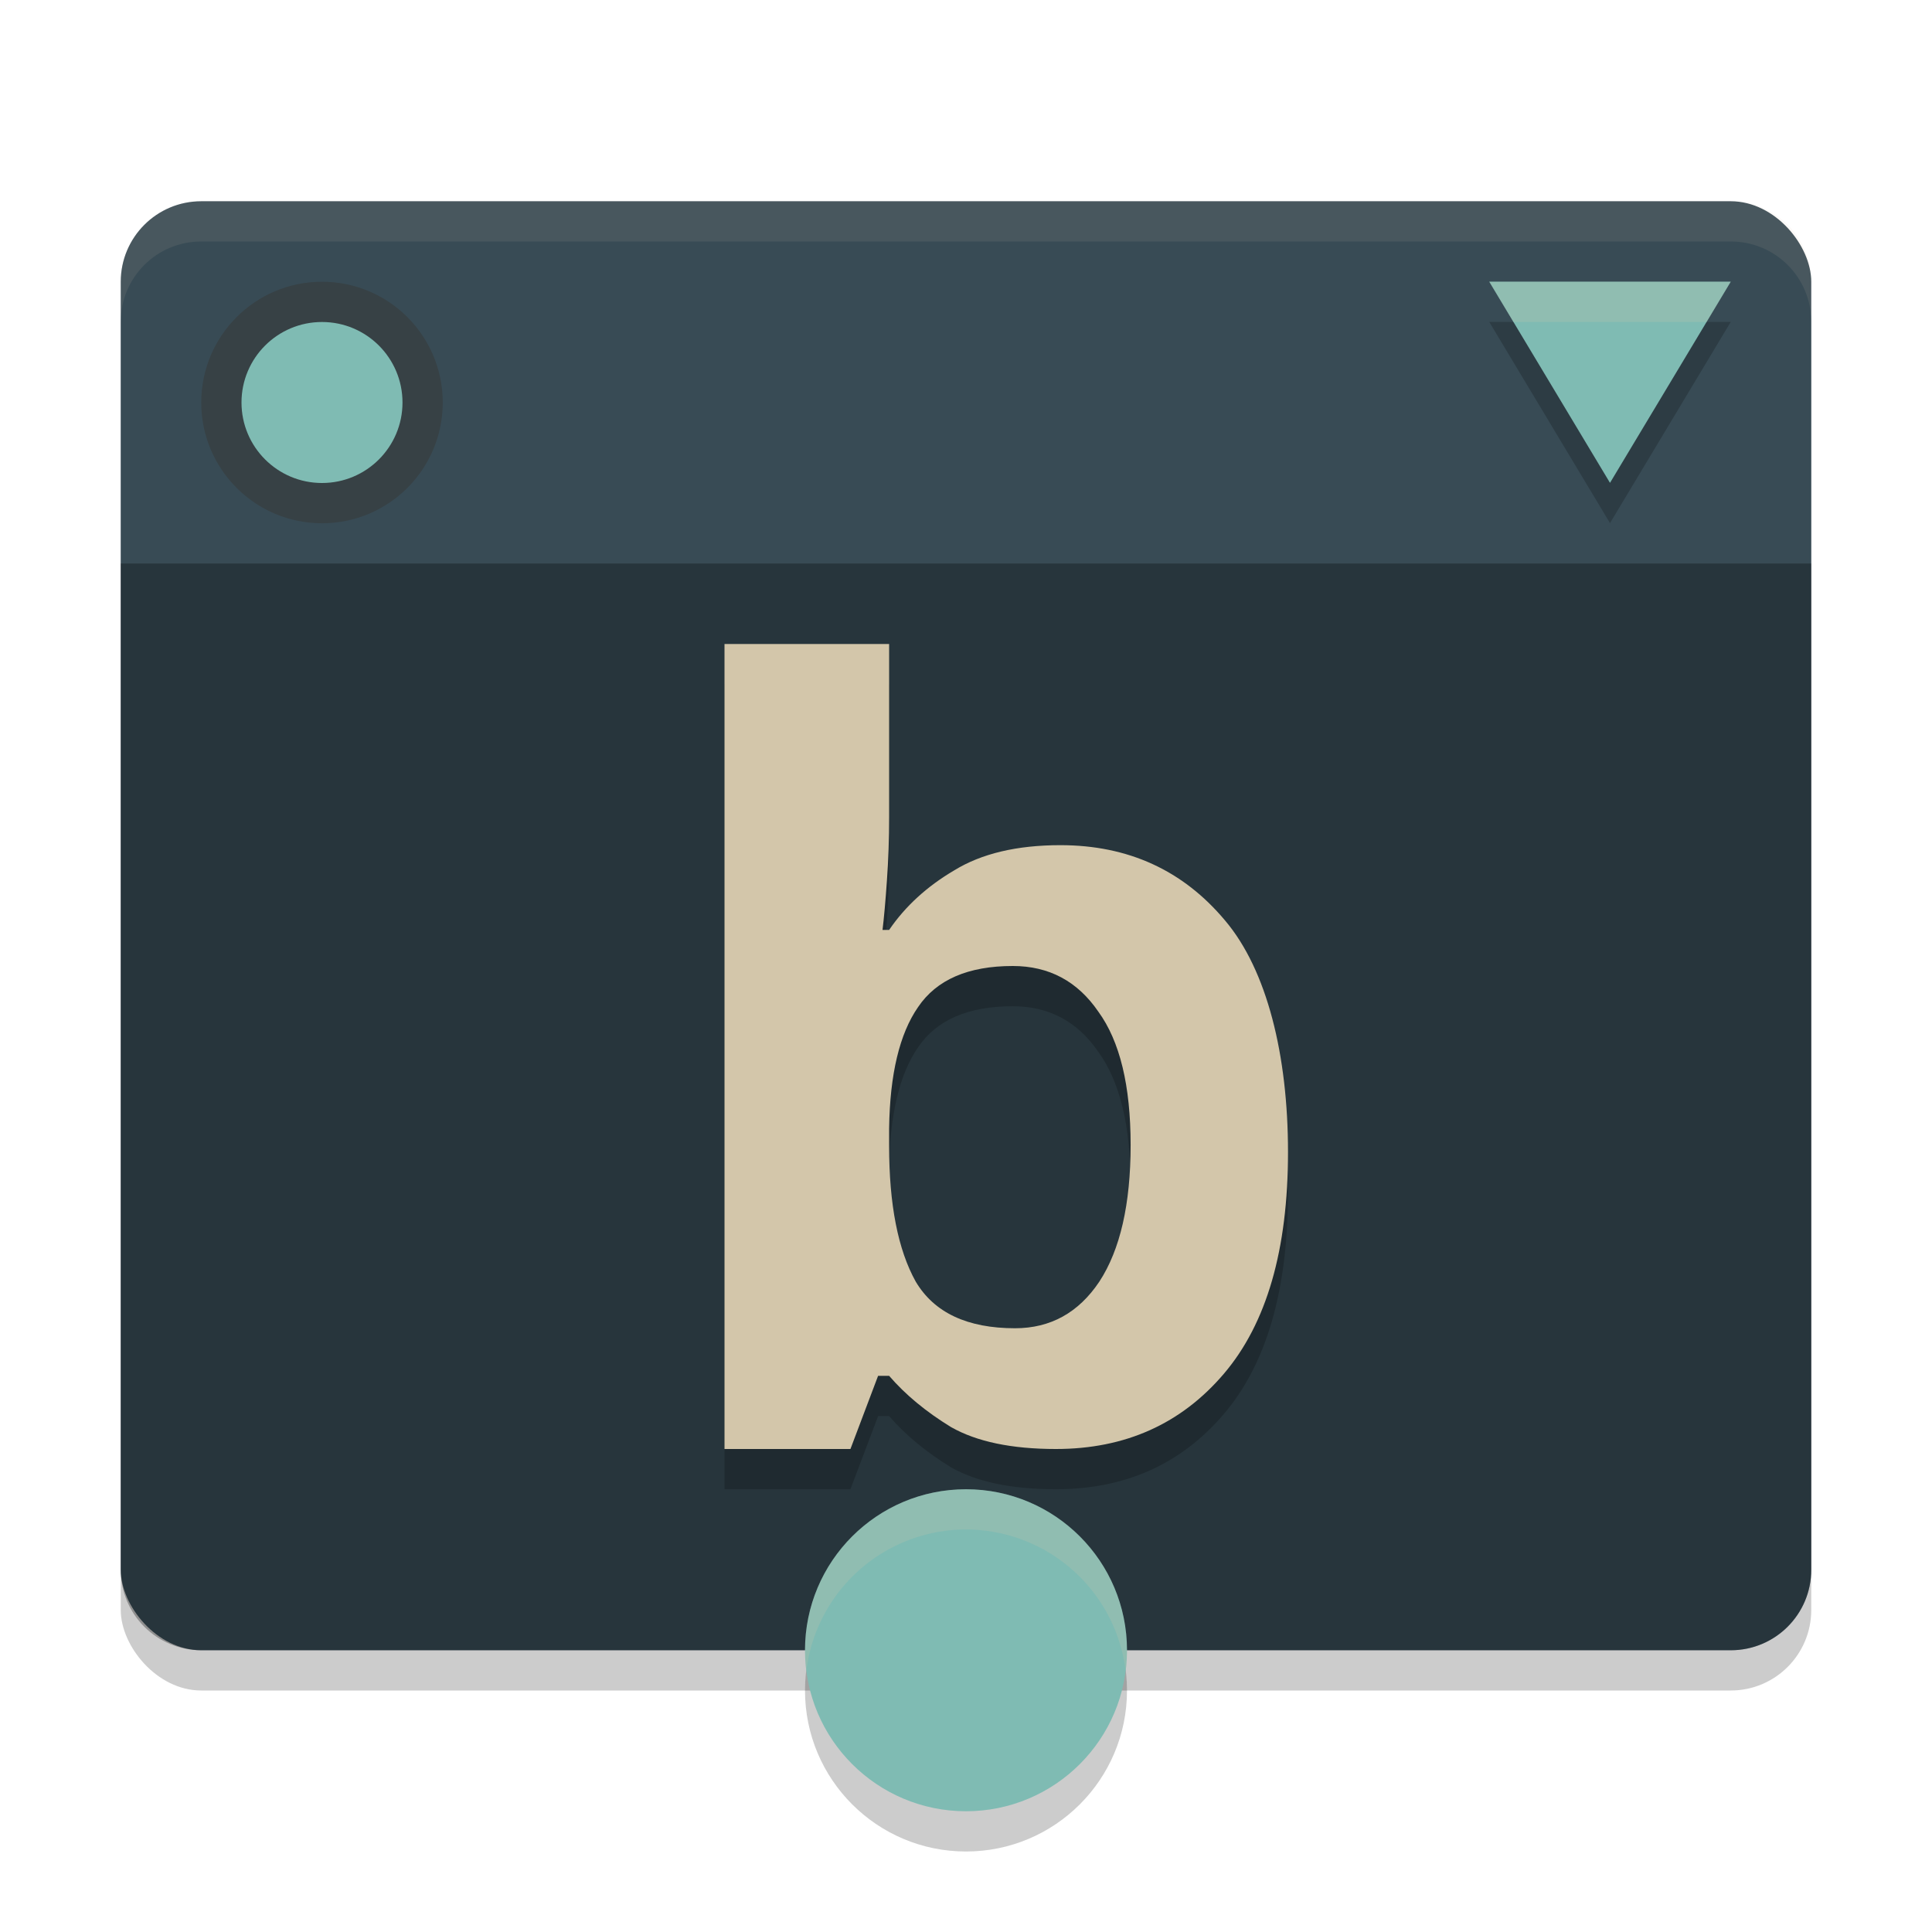 <svg xmlns="http://www.w3.org/2000/svg" width="48" height="48" version="1">
 <rect style="opacity:0.2" width="42" height="36" x="3" y="6" rx="2" ry="2"/>
 <rect style="fill:#384b55" width="42" height="36" x="3" y="5" rx="2" ry="2"/>
 <path style="opacity:0.2" transform="matrix(1,0,0,0.962,0,1.264)" d="M 37,7 40,7 l 3,1e-7 L 41.5,9.598 40,12.196 38.5,9.598 Z"/>
 <path style="fill:#7fbbb3" transform="matrix(1,0,0,0.962,0,0.264)" d="M 37,7 40,7 l 3,1e-7 L 41.5,9.598 40,12.196 38.5,9.598 Z"/>
 <circle style="fill:#374145" cx="8" cy="10" r="3"/>
 <path style="opacity:0.3" d="M 3 14 L 3 39 C 3 40.108 3.892 41 5 41 L 43 41 C 44.108 41 45 40.108 45 39 L 45 14 L 3 14 z"/>
 <path style="opacity:0.2" d="m 18,17 v 20 h 3.129 l 0.688,-1.818 h 0.273 c 0.403,0.468 0.915,0.892 1.537,1.273 C 24.267,36.819 25.136,37 26.234,37 27.955,37 29.347,36.376 30.408,35.129 31.47,33.882 32,32.047 32,29.623 32,27.216 31.479,25.099 30.436,23.869 29.392,22.622 28.029,21.998 26.346,21.998 c -1.08,0 -1.96,0.209 -2.637,0.625 -0.677,0.398 -1.217,0.892 -1.619,1.48 h -0.164 c 0.037,-0.294 0.073,-0.703 0.109,-1.223 0.037,-0.519 0.055,-1.047 0.055,-1.584 V 17 Z m 7.162,8 c 0.9,0 1.608,0.378 2.125,1.133 0.536,0.736 0.803,1.84 0.803,3.312 0,1.472 -0.259,2.603 -0.775,3.395 C 26.798,33.613 26.099,34 25.219,34 24.032,34 23.209,33.613 22.75,32.84 22.31,32.048 22.09,30.927 22.09,29.473 V 29.031 c 0.019,-1.344 0.259,-2.347 0.719,-3.01 C 23.268,25.341 24.052,25 25.162,25 Z"/>
 <path style="fill:#d3c6aa" d="M 18 16 L 18 36 L 21.129 36 L 21.816 34.182 L 22.09 34.182 C 22.492 34.649 23.005 35.074 23.627 35.455 C 24.267 35.819 25.136 36 26.234 36 C 27.955 36 29.347 35.376 30.408 34.129 C 31.47 32.882 32 31.047 32 28.623 C 32 26.216 31.479 24.099 30.436 22.869 C 29.392 21.622 28.029 20.998 26.346 20.998 C 25.266 20.998 24.386 21.207 23.709 21.623 C 23.032 22.021 22.492 22.515 22.09 23.104 L 21.926 23.104 C 21.962 22.809 21.999 22.4 22.035 21.881 C 22.072 21.361 22.09 20.834 22.09 20.297 L 22.09 16 L 18 16 z M 25.162 24 C 26.062 24 26.77 24.378 27.287 25.133 C 27.823 25.869 28.09 26.973 28.09 28.445 C 28.09 29.918 27.831 31.048 27.314 31.84 C 26.798 32.613 26.099 33 25.219 33 C 24.032 33 23.209 32.613 22.75 31.84 C 22.31 31.048 22.09 29.927 22.09 28.473 L 22.09 28.031 C 22.109 26.688 22.349 25.684 22.809 25.021 C 23.268 24.341 24.052 24 25.162 24 z"/>
 <circle style="opacity:0.2" cx="24" cy="42" r="4"/>
 <circle style="fill:#7fbbb3" cx="24" cy="41" r="4"/>
 <path style="fill:#d3c6aa;opacity:0.1" d="M 5 5 C 3.892 5 3 5.892 3 7 L 3 8 C 3 6.892 3.892 6 5 6 L 43 6 C 44.108 6 45 6.892 45 8 L 45 7 C 45 5.892 44.108 5 43 5 L 5 5 z"/>
 <path style="opacity:0.2;fill:#d3c6aa" d="M 37 7 L 37.6 8 L 40 8 L 42.4 8 L 43 7 L 40 7 L 37 7 z"/>
 <path style="opacity:0.2;fill:#d3c6aa" d="M 24 37 A 4 4 0 0 0 20 41 A 4 4 0 0 0 20.035 41.494 A 4 4 0 0 1 24 38 A 4 4 0 0 1 27.965 41.506 A 4 4 0 0 0 28 41 A 4 4 0 0 0 24 37 z"/>
 <circle style="fill:#7fbbb3" cx="8" cy="10" r="2"/>
</svg>
